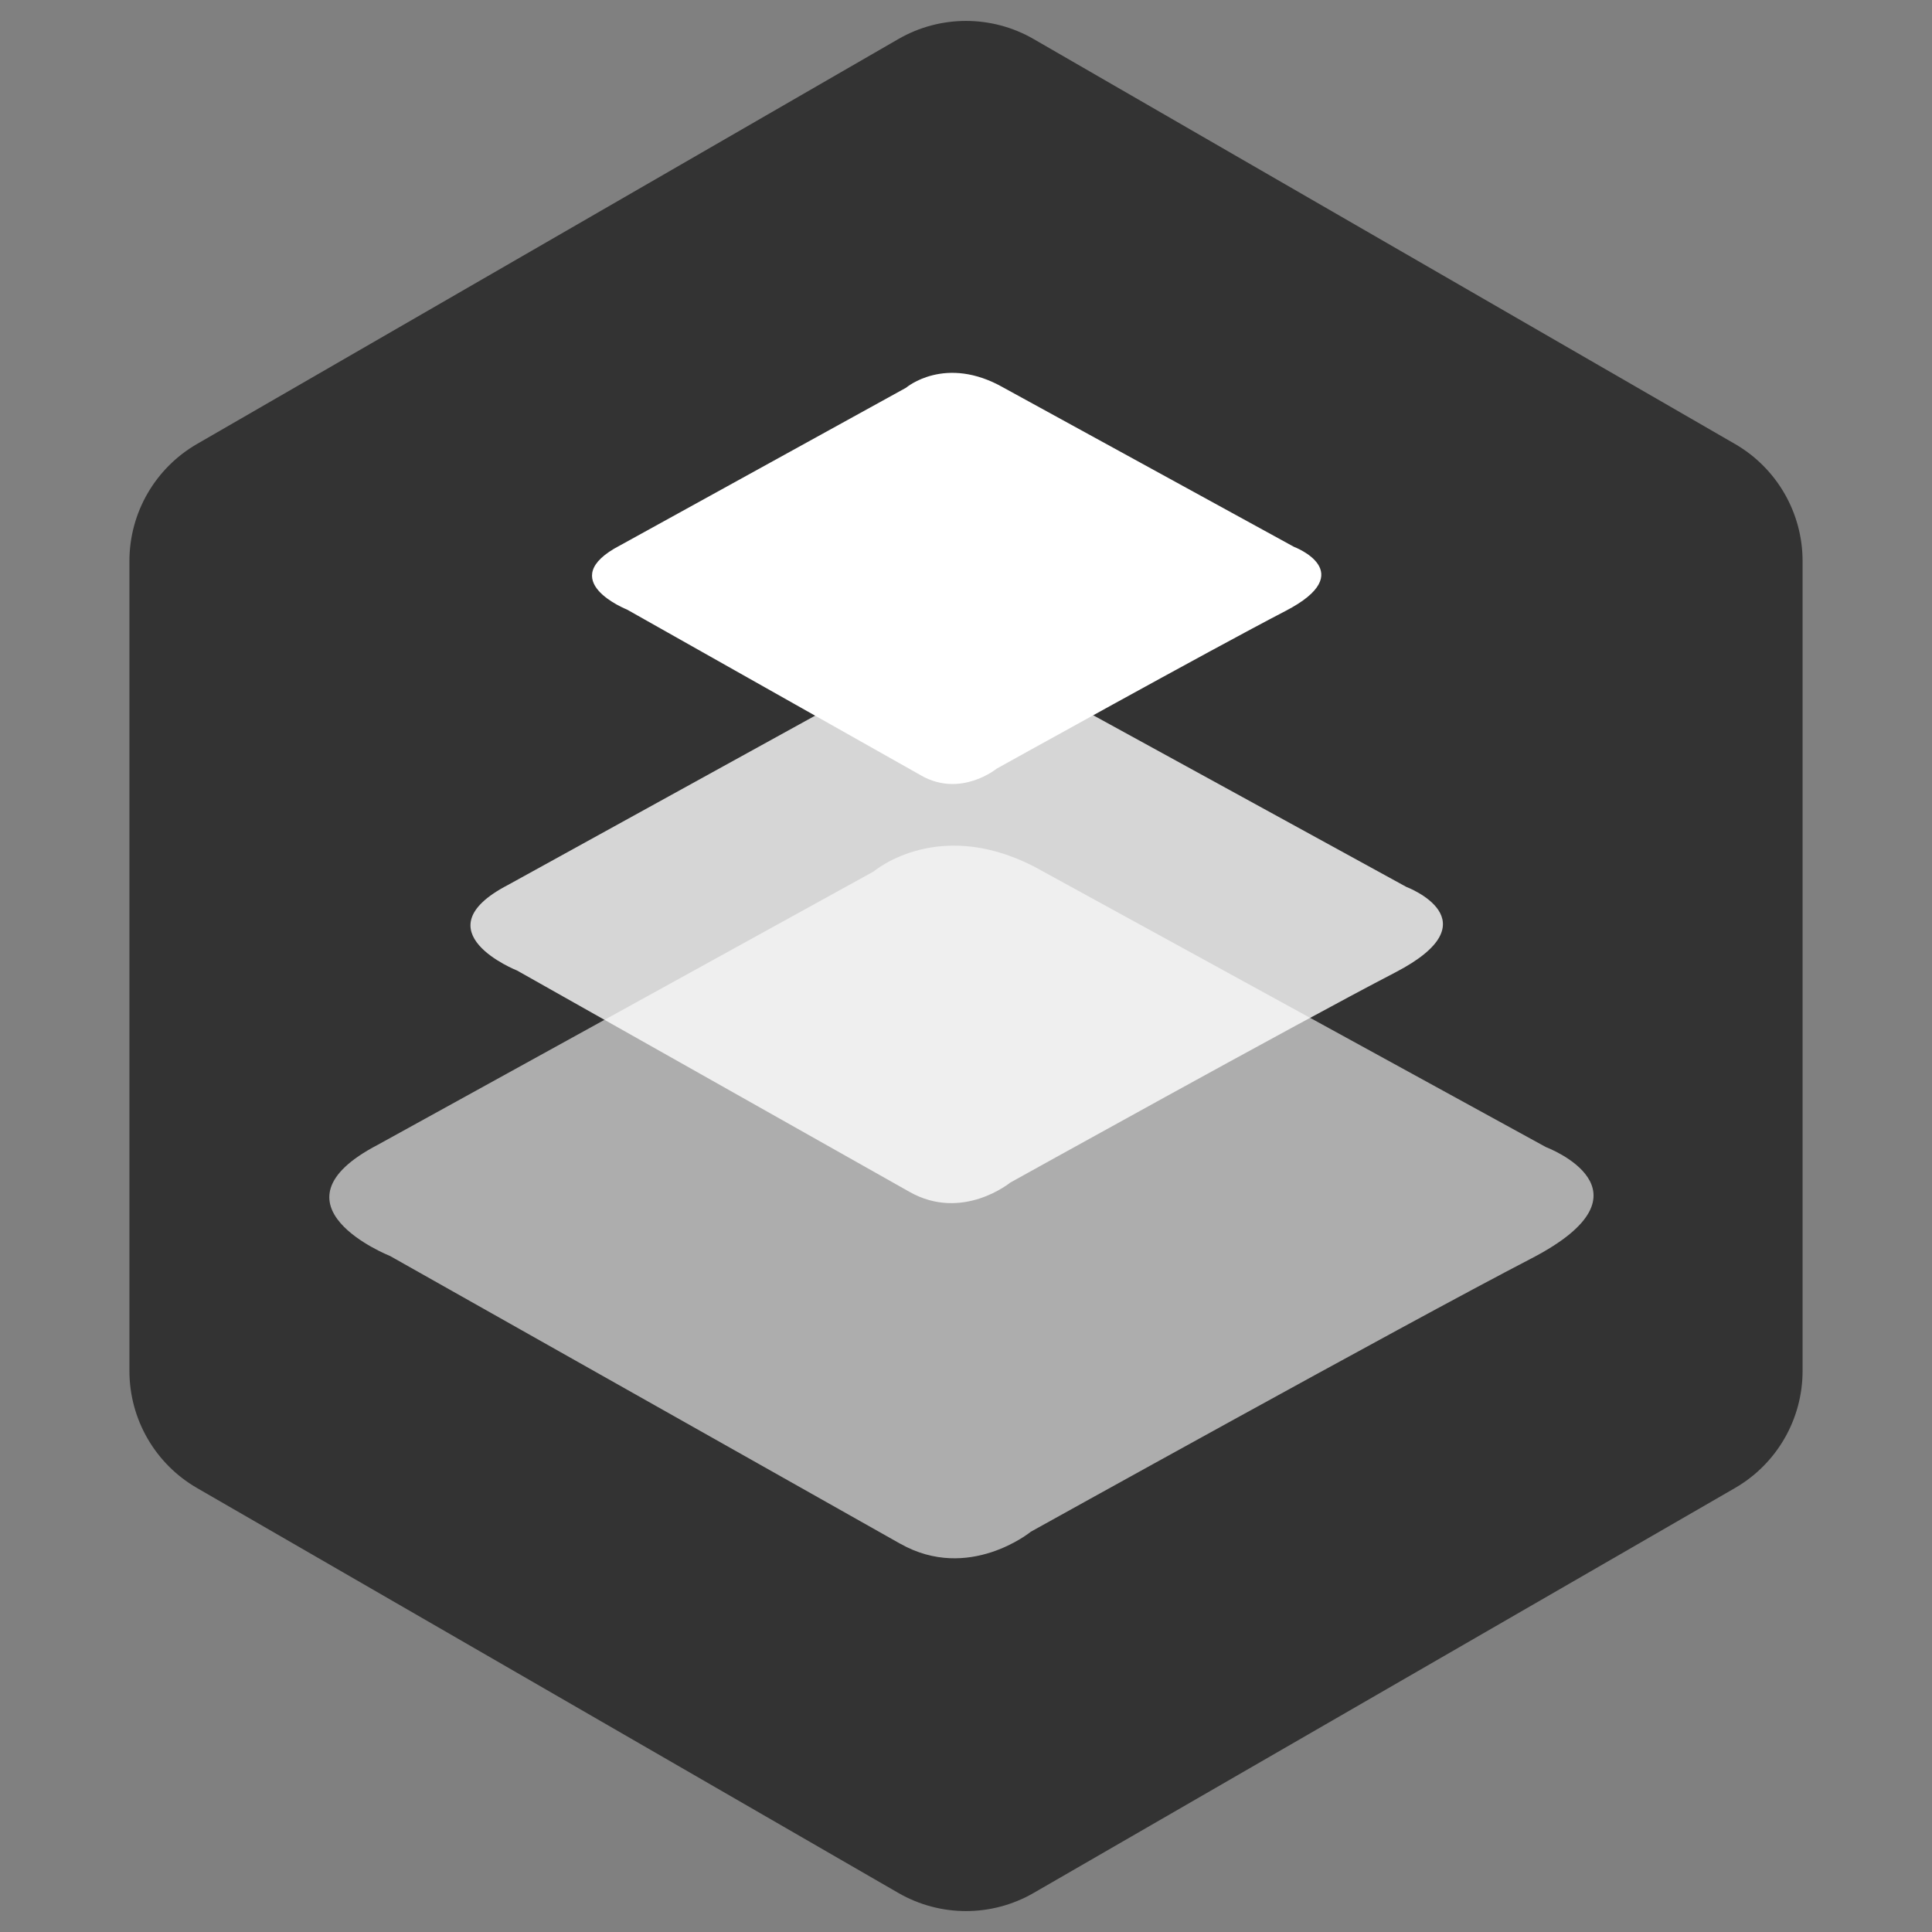 <svg width="1000" height="1000" viewBox="0 0 1000 1000" fill="none" xmlns="http://www.w3.org/2000/svg">
<rect x="0" y="0" width="1000" height="1000" fill="#808080" stroke="none"/>
<path d="M535 979.793C513.342 992.297 486.658 992.297 465 979.793L101.987 770.207C80.329 757.703 66.987 734.594 66.987 709.586L66.987 290.415C66.987 265.406 80.329 242.297 101.987 229.793L465 20.207C486.658 7.703 513.342 7.703 535 20.207L898.013 229.793C919.671 242.297 933.013 265.406 933.013 290.414L933.013 709.585C933.013 734.594 919.671 757.703 898.013 770.207L535 979.793Z" fill="black" fill-opacity="0.6"/>
<path d="M476.921 401.463L324.561 315.521C324.561 315.521 286.285 300.359 320.944 282.299L468.968 200.693C468.968 200.693 489.183 183.35 519.506 200.693L669.711 283.017C669.711 283.017 704.37 296.024 665.375 316.239C626.381 336.454 515.888 397.845 515.888 397.845C515.888 397.845 497.375 413.007 476.894 401.463L476.921 401.463Z" fill="white"/>
<path d="M470.85 616.958L267.686 502.369C267.686 502.369 216.669 482.153 262.871 458.081L460.263 349.291C460.263 349.291 487.235 326.176 527.665 349.291L727.93 459.065C727.93 459.065 774.133 476.408 722.158 503.353C670.157 530.324 522.851 612.143 522.851 612.143C522.851 612.143 498.167 632.359 470.85 616.958Z" fill="white" fill-opacity="0.8"/>
<path d="M465.982 799.042L201.88 650.087C201.88 650.087 135.542 623.808 195.629 592.5L452.231 451.046C452.231 451.046 487.288 421.016 539.848 451.046L800.2 593.751C800.2 593.751 860.287 616.28 792.699 651.338C725.111 686.395 533.597 792.792 533.597 792.792C533.597 792.792 501.519 819.072 466.009 799.042L465.982 799.042Z" fill="white" fill-opacity="0.6"/>
</svg>
